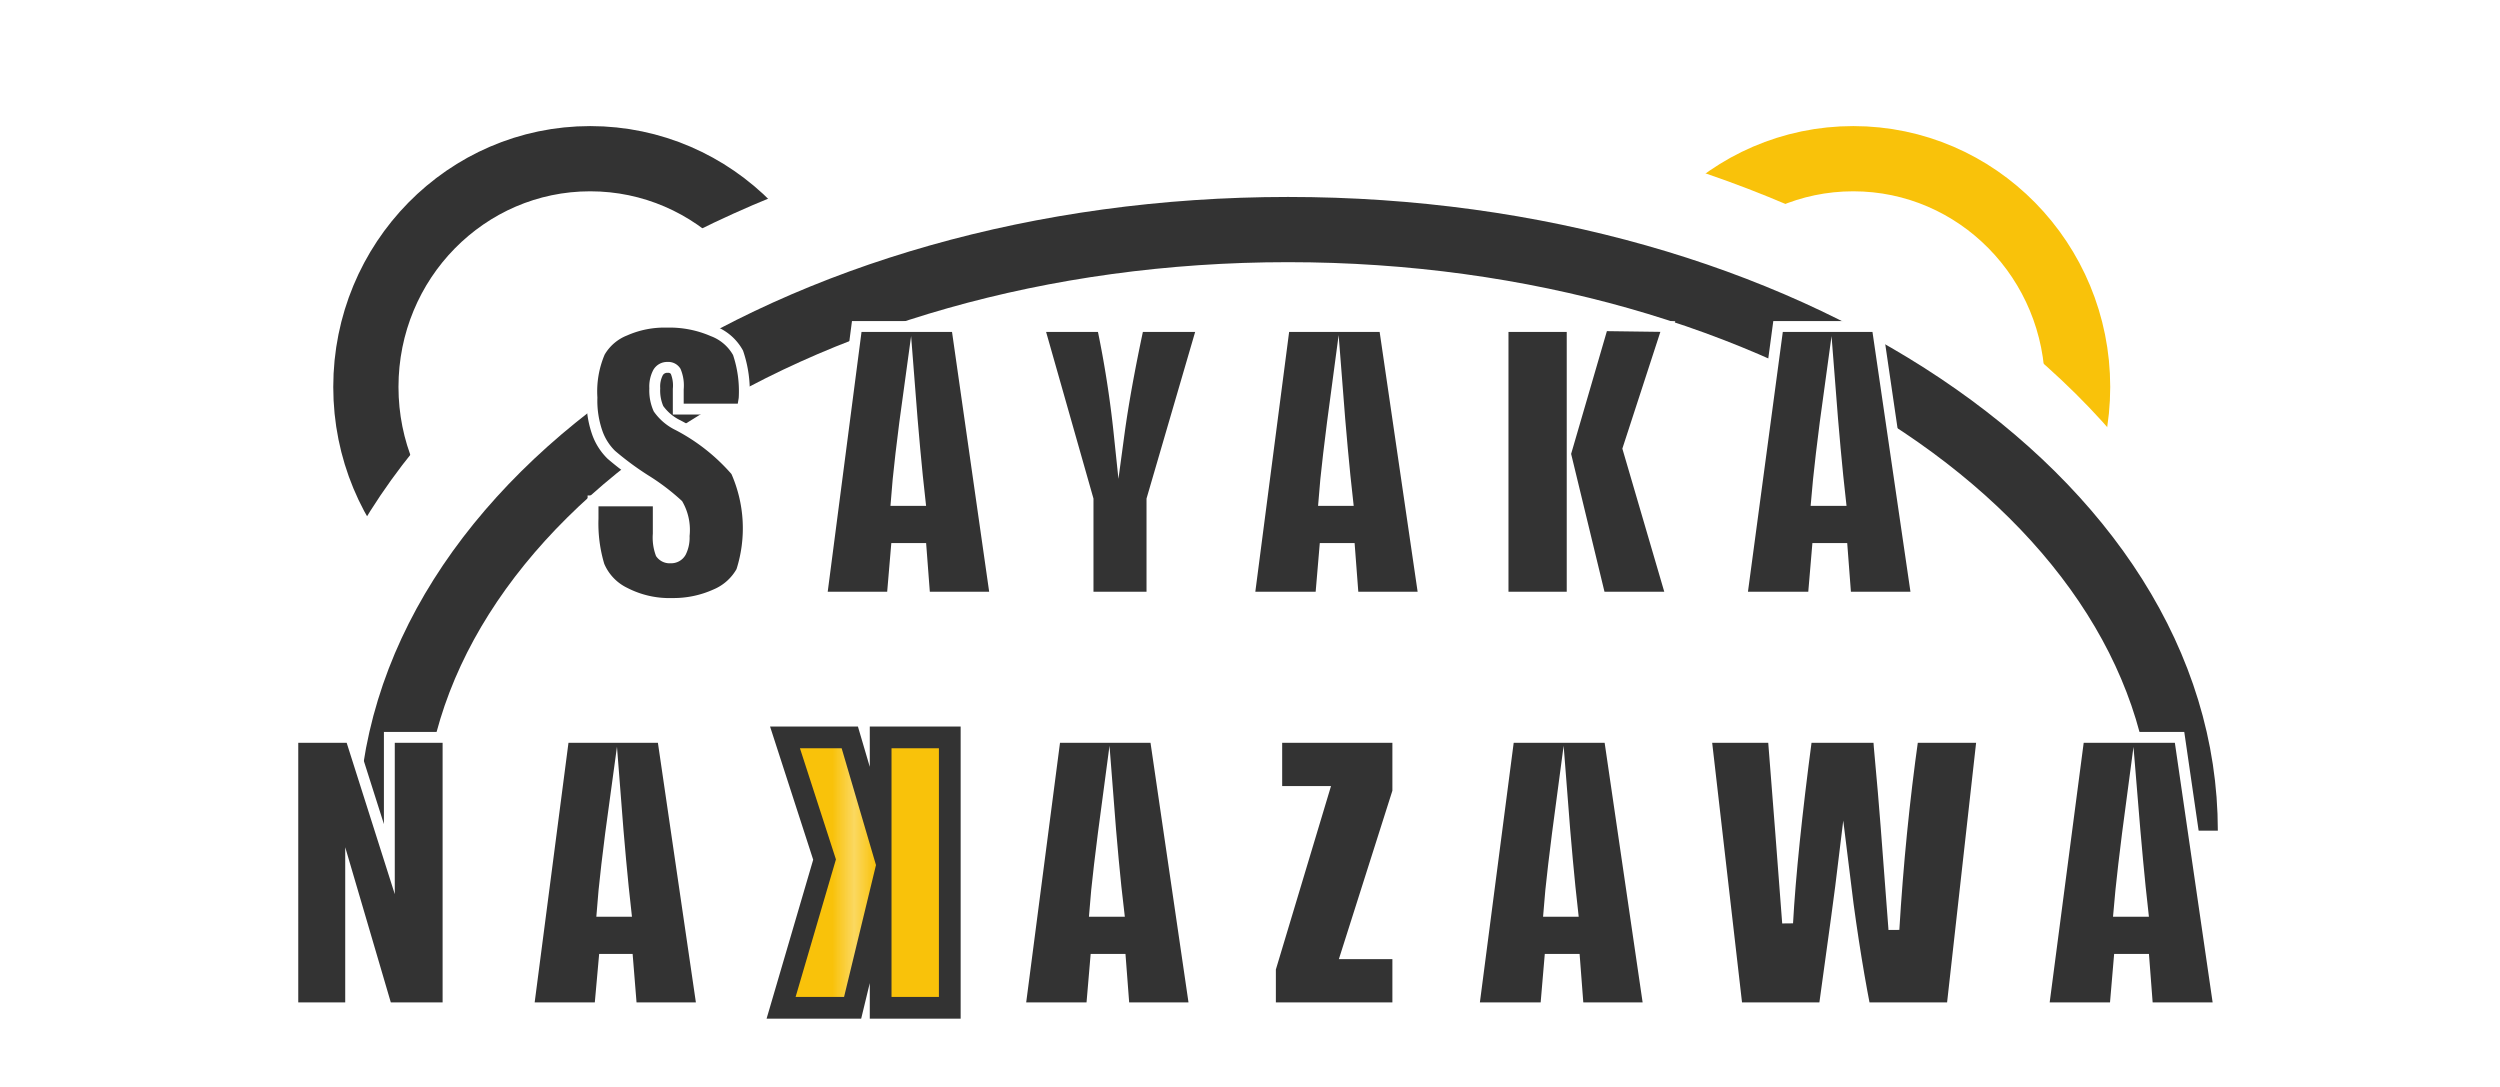 <svg id="Layer_1" data-name="Layer 1" xmlns="http://www.w3.org/2000/svg" xmlns:xlink="http://www.w3.org/1999/xlink" width="115" height="50" viewBox="0 0 115 50"><defs><style>.cls-1,.cls-4,.cls-5{fill:none;}.cls-2{fill:#f9c20a;}.cls-3,.cls-6,.cls-7{fill:#fff;}.cls-4,.cls-7,.cls-9{stroke:#333;}.cls-4,.cls-5,.cls-6,.cls-7,.cls-8,.cls-9{stroke-miterlimit:10;}.cls-4,.cls-5,.cls-7{stroke-width:3px;}.cls-5{stroke:url(#New_Pattern_Swatch_2);}.cls-6,.cls-8{stroke:#fff;}.cls-6{stroke-width:8px;}.cls-8{fill:#333;stroke-width:0.5px;}.cls-9{fill:url(#New_Pattern_Swatch_2-3);}</style><pattern id="New_Pattern_Swatch_2" data-name="New Pattern Swatch 2" x="-248.21" y="-371.18" width="31.65" height="24.58" patternUnits="userSpaceOnUse" viewBox="0 0 31.65 24.58"><rect class="cls-1" width="31.65" height="24.58"/><rect class="cls-2" width="31.65" height="24.58"/></pattern><pattern id="New_Pattern_Swatch_2-3" data-name="New Pattern Swatch 2" width="31.65" height="24.58" patternUnits="userSpaceOnUse" viewBox="0 0 31.65 24.58"><rect class="cls-1" width="31.65" height="24.58"/><rect class="cls-2" width="31.65" height="24.58"/></pattern></defs><rect class="cls-3" width="115" height="50"/><ellipse class="cls-4" cx="27.15" cy="17.8" rx="10.32" ry="10.5"/><ellipse class="cls-5" cx="85.25" cy="17.8" rx="10.32" ry="10.5"/><path class="cls-6" d="M265.38,407.59c0-15.27,18.47-27.65,41.27-27.65s41.27,12.38,41.27,27.65" transform="translate(-248.21 -371.18)"/><path class="cls-7" d="M266.19,409.39c0-15.27,18.48-27.65,41.27-27.65s41.27,12.38,41.27,27.65" transform="translate(-248.21 -371.18)"/><path class="cls-8" d="M282.36,390h-2.95v-.92a1.71,1.71,0,0,0-.12-.82.4.4,0,0,0-.37-.18.48.48,0,0,0-.44.24,1.38,1.38,0,0,0-.15.72,2.07,2.07,0,0,0,.17.94,2.35,2.35,0,0,0,.9.76,9.08,9.08,0,0,1,2.67,2.11,6.46,6.46,0,0,1,.25,4.61,2.44,2.44,0,0,1-1.18,1.06,4.71,4.71,0,0,1-2,.42,4.47,4.47,0,0,1-2.18-.49,2.42,2.42,0,0,1-1.19-1.25,6.72,6.72,0,0,1-.28-2.16v-.82h3v1.52a2.14,2.14,0,0,0,.12.9.5.5,0,0,0,.45.2.51.51,0,0,0,.47-.26,1.5,1.5,0,0,0,.15-.75,2.37,2.37,0,0,0-.29-1.44,9.93,9.93,0,0,0-1.49-1.13,13.72,13.72,0,0,1-1.57-1.16,2.66,2.66,0,0,1-.64-1,4.47,4.47,0,0,1-.25-1.63,4.58,4.58,0,0,1,.36-2.09,2.32,2.32,0,0,1,1.16-1,4.49,4.49,0,0,1,1.93-.38,5,5,0,0,1,2.11.41,2.21,2.21,0,0,1,1.16,1,5.49,5.49,0,0,1,.28,2.1Z" transform="translate(-248.21 -371.18)"/><path class="cls-8" d="M292.22,386.2,294,398.65h-3.25l-.17-2.24h-1.14l-.19,2.24H286l1.62-12.45Zm-1.69,8c-.16-1.41-.32-3.16-.48-5.23-.33,2.38-.53,4.13-.61,5.23Z" transform="translate(-248.21 -371.18)"/><path class="cls-8" d="M303.52,386.2l-2.32,7.95v4.5h-2.94v-4.5L296,386.2h2.92a48.76,48.76,0,0,1,.77,4.91c.18-1.33.48-3,.89-4.91Z" transform="translate(-248.21 -371.18)"/><path class="cls-8" d="M311.89,386.2l1.82,12.45h-3.25l-.17-2.24h-1.14l-.19,2.24h-3.29l1.62-12.45Zm-1.69,8c-.16-1.41-.32-3.16-.48-5.23-.32,2.38-.53,4.13-.61,5.23Z" transform="translate(-248.21 -371.18)"/><path class="cls-8" d="M324.93,386.2l-1.83,5.62,2,6.83h-3.28l-1.29-5.33v5.33h-3.18V386.2h3.18V391l1.41-4.84Z" transform="translate(-248.21 -371.18)"/><path class="cls-8" d="M334.56,386.2l1.82,12.45h-3.26l-.17-2.24h-1.14l-.19,2.24h-3.29L330,386.2Zm-1.69,8c-.16-1.41-.32-3.16-.48-5.23-.33,2.38-.53,4.13-.62,5.23Z" transform="translate(-248.21 -371.18)"/><path class="cls-8" d="M268.82,405.1v12.44H266l-1.66-5.65v5.65h-2.66V405.1h2.66l1.78,5.6v-5.6Z" transform="translate(-248.21 -371.18)"/><path class="cls-8" d="M278.69,405.1l1.82,12.44h-3.25l-.18-2.23H276l-.2,2.23h-3.28l1.62-12.44Zm-1.69,8c-.16-1.41-.32-3.15-.48-5.23-.33,2.39-.53,4.13-.61,5.23Z" transform="translate(-248.21 -371.18)"/><path class="cls-9" d="M287.3,405.1l1.42,4.83V405.1h3.18v12.44h-3.18v-5.33l-1.29,5.33h-3.29l2-6.82-1.82-5.62Z" transform="translate(-248.21 -371.18)"/><path class="cls-8" d="M301.35,405.1l1.82,12.44h-3.25l-.17-2.23h-1.14l-.19,2.23h-3.29l1.62-12.44Zm-1.68,8c-.17-1.41-.33-3.15-.49-5.23-.32,2.39-.53,4.13-.61,5.23Z" transform="translate(-248.21 -371.18)"/><path class="cls-8" d="M312.51,405.1v2.49l-2.37,7.46h2.37v2.49h-5.86v-1.8l2.45-8.15h-2.16V405.1Z" transform="translate(-248.21 -371.18)"/><path class="cls-8" d="M322.24,405.1l1.82,12.44h-3.25l-.17-2.23H319.5l-.19,2.23H316l1.62-12.44Zm-1.69,8c-.16-1.41-.32-3.15-.48-5.23-.32,2.39-.53,4.13-.61,5.23Z" transform="translate(-248.21 -371.18)"/><path class="cls-8" d="M339.39,405.1,338,417.54h-4q-.56-2.87-1-6.52c-.12,1-.42,3.22-.88,6.52h-4l-1.43-12.44h3.09l.34,4.34.32,4.2q.18-3.25.88-8.54h3.31c0,.36.16,1.73.34,4.1l.36,4.74q.27-4.51.88-8.84Z" transform="translate(-248.21 -371.18)"/><path class="cls-8" d="M348.47,405.1l1.81,12.44H347l-.17-2.23h-1.14l-.19,2.23h-3.29l1.63-12.44Zm-1.69,8c-.16-1.41-.32-3.15-.49-5.23-.32,2.39-.52,4.13-.61,5.23Z" transform="translate(-248.21 -371.18)"/></svg>